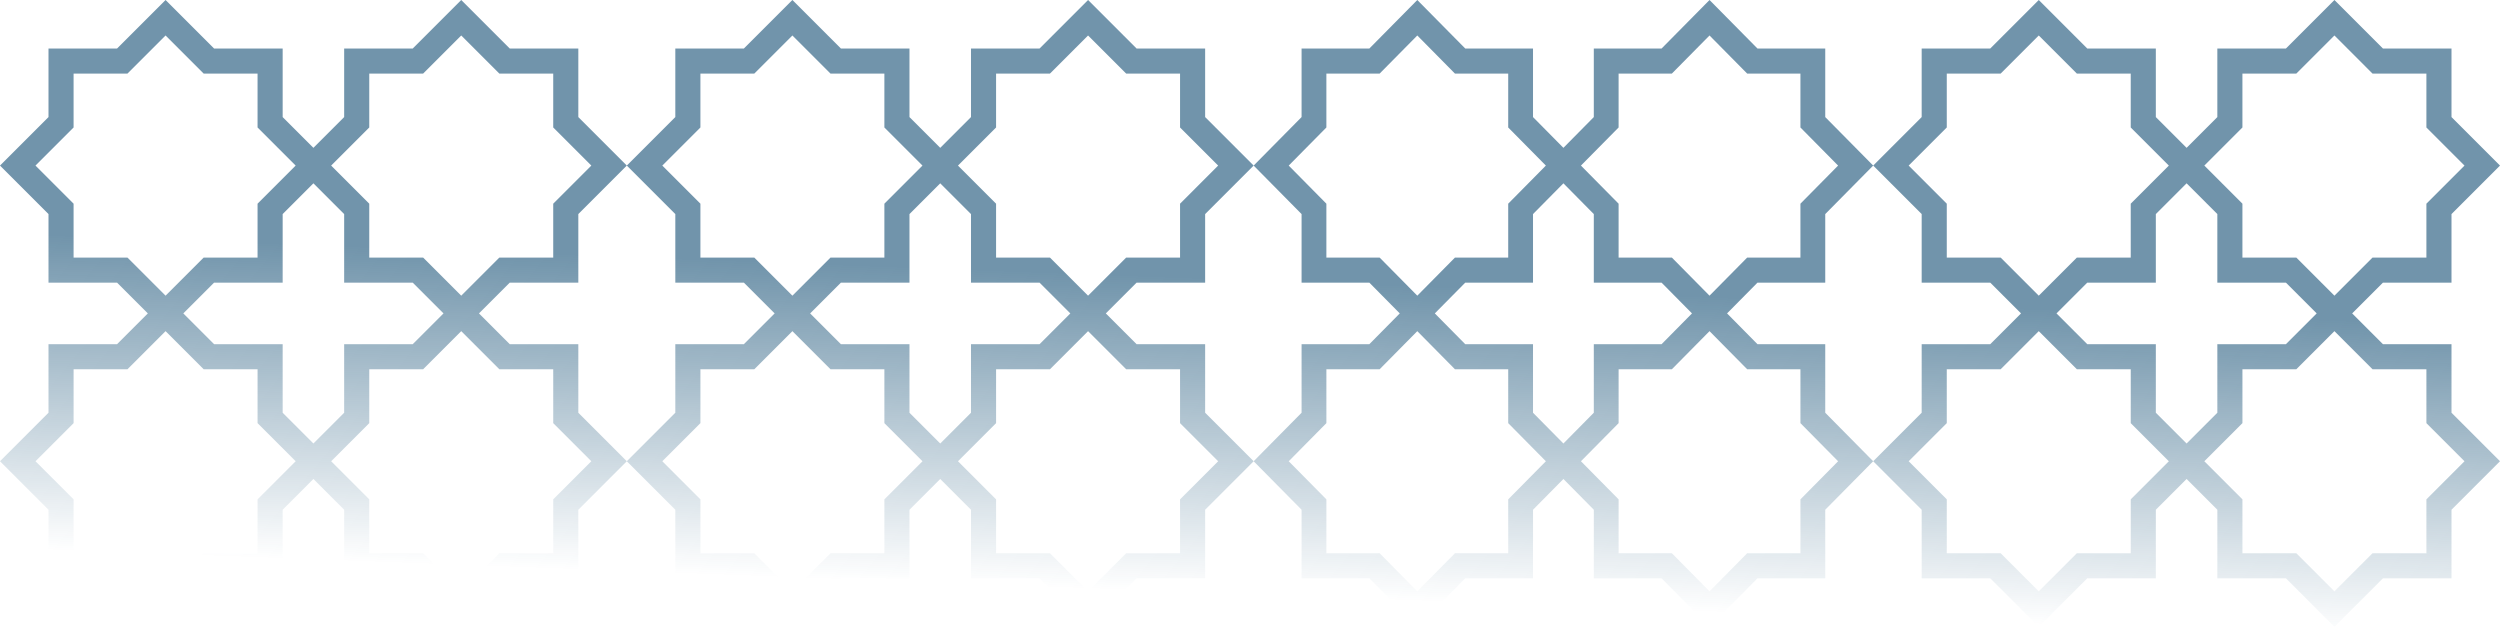 <svg width="343" height="86" viewBox="0 0 343 86" fill="none" xmlns="http://www.w3.org/2000/svg">
<path d="M178.577 38.781H187.877L192.048 43L187.877 47.22H178.577V56.629L172.001 63.283L178.577 69.937V79.346H187.877L194.453 86L201.03 79.346H210.33V69.937L214.5 65.717L218.671 69.937V79.346H227.971L234.547 86L241.123 79.346H250.424V69.937L257 63.283L250.424 56.629V47.22H241.123L236.953 43L241.123 38.781H250.424V29.371L257 22.717L250.424 16.063V6.654H241.123L234.547 0L227.971 6.654H218.67V16.063L214.5 20.283L210.329 16.063V6.654H201.029L194.453 0L187.877 6.654H178.576V16.063L172 22.717L178.576 29.371L178.577 38.781ZM206.927 68.512V75.905H199.62L194.453 81.133L189.286 75.905H181.98V68.512L176.813 63.284L181.98 58.056V50.662H189.286L194.453 45.434L199.62 50.662H206.927V58.056L212.094 63.284L206.927 68.512ZM239.714 50.662H247.02V58.056L252.187 63.284L247.02 68.512V75.905H239.714L234.547 81.133L229.38 75.905H222.073V68.512L216.906 63.284L222.073 58.056V50.662H229.38L234.547 45.434L239.714 50.662ZM222.072 17.49V10.096H229.379L234.546 4.868L239.713 10.096H247.019V17.49L252.186 22.718L247.019 27.946V35.339H239.713L234.546 40.567L229.379 35.339H222.072V27.946L216.905 22.718L222.072 17.49ZM218.67 29.371V38.781H227.97L232.141 43L227.97 47.22H218.67V56.629L214.5 60.849L210.329 56.629V47.22H201.029L196.858 43L201.029 38.781H210.329V29.371L214.5 25.151L218.67 29.371ZM176.812 22.718L181.979 17.49V10.096H189.286L194.453 4.868L199.62 10.096H206.926V17.49L212.093 22.718L206.926 27.946V35.339H199.62L194.453 40.567L189.286 35.339H181.979V27.946L176.812 22.718Z" fill="url(#paint0_linear_394_2922)" fill-opacity="0.6"/>
<path d="M263.654 38.781H273.064L277.284 43L273.064 47.22H263.654V56.629L257 63.283L263.654 69.937V79.346H273.064L279.718 86L286.371 79.346H295.781V69.937L300 65.717L304.22 69.937V79.346H313.63L320.283 86L326.937 79.346H336.346V69.937L343 63.283L336.346 56.629V47.22H326.937L322.717 43L326.937 38.781H336.346V29.371L343 22.717L336.346 16.063V6.654H326.937L320.283 0L313.63 6.654H304.219V16.063L300 20.283L295.78 16.063V6.654H286.37L279.717 0L273.063 6.654H263.654V16.063L257 22.717L263.654 29.371L263.654 38.781ZM292.338 68.512V75.905H284.945L279.718 81.133L274.49 75.905H267.097V68.512L261.87 63.284L267.097 58.056V50.662H274.49L279.718 45.434L284.945 50.662H292.338V58.056L297.566 63.284L292.338 68.512ZM325.51 50.662H332.903V58.056L338.13 63.284L332.903 68.512V75.905H325.51L320.282 81.133L315.055 75.905H307.662V68.512L302.434 63.284L307.662 58.056V50.662H315.055L320.282 45.434L325.51 50.662ZM307.661 17.49V10.096H315.054L320.282 4.868L325.509 10.096H332.902V17.49L338.13 22.718L332.902 27.946V35.339H325.509L320.282 40.567L315.054 35.339H307.661V27.946L302.434 22.718L307.661 17.49ZM304.219 29.371V38.781H313.629L317.848 43L313.629 47.22H304.219V56.629L300 60.849L295.78 56.629V47.22H286.37L282.151 43L286.37 38.781H295.78V29.371L300 25.151L304.219 29.371ZM261.869 22.718L267.097 17.49V10.096H274.489L279.717 4.868L284.945 10.096H292.337V17.49L297.565 22.718L292.337 27.946V35.339H284.945L279.717 40.567L274.489 35.339H267.097V27.946L261.869 22.718Z" fill="url(#paint1_linear_394_2922)" fill-opacity="0.6"/>
<path d="M92.654 38.781H102.063L106.283 43L102.063 47.22H92.654V56.629L86 63.283L92.654 69.937V79.346H102.063L108.717 86L115.371 79.346H124.78V69.937L129 65.717L133.22 69.937V79.346H142.629L149.283 86L155.937 79.346H165.346V69.937L172.001 63.283L165.346 56.629V47.22H155.937L151.717 43L155.937 38.781H165.346V29.371L172 22.717L165.346 16.063V6.654H155.937L149.283 0L142.629 6.654H133.22V16.063L129 20.283L124.78 16.063V6.654H115.371L108.717 0L102.063 6.654H92.654V16.063L86 22.717L92.654 29.371V38.781ZM121.338 68.512V75.905H113.946L108.718 81.133L103.49 75.905H96.097V68.512L90.87 63.284L96.097 58.056V50.662H103.49L108.718 45.434L113.946 50.662H121.338V58.056L126.566 63.284L121.338 68.512ZM154.511 50.662H161.903V58.056L167.131 63.284L161.903 68.512V75.905H154.511L149.283 81.133L144.055 75.905H136.663V68.512L131.435 63.284L136.663 58.056V50.662H144.055L149.283 45.434L154.511 50.662ZM136.662 17.49V10.096H144.054L149.282 4.868L154.51 10.096H161.903V17.49L167.13 22.718L161.903 27.946V35.339H154.51L149.282 40.567L144.054 35.339H136.662V27.946L131.434 22.718L136.662 17.49ZM133.22 29.371V38.781H142.629L146.849 43L142.629 47.22H133.22V56.629L129 60.849L124.78 56.629V47.22H115.371L111.151 43L115.371 38.781H124.78V29.371L129 25.151L133.22 29.371ZM90.869 22.718L96.097 17.49V10.096H103.489L108.717 4.868L113.945 10.096H121.337V17.49L126.565 22.718L121.337 27.946V35.339H113.945L108.717 40.567L103.489 35.339H96.097V27.946L90.869 22.718Z" fill="url(#paint2_linear_394_2922)" fill-opacity="0.6"/>
<path d="M6.654 38.781H16.063L20.283 43L16.063 47.22H6.654V56.629L0 63.283L6.654 69.937V79.346H16.063L22.717 86L29.371 79.346H38.781V69.937L43 65.717L47.219 69.937V79.346H56.629L63.283 86L69.936 79.346H79.346V69.937L86 63.283L79.346 56.629V47.22H69.936L65.716 43L69.936 38.781H79.346V29.371L86 22.717L79.346 16.063V6.654H69.936L63.282 0L56.629 6.654H47.219V16.063L43 20.283L38.781 16.063V6.654H29.371L22.717 0L16.063 6.654H6.654V16.063L0 22.718L6.654 29.371V38.781ZM35.338 68.512V75.905H27.946L22.718 81.133L17.49 75.905H10.097V68.512L4.87 63.284L10.097 58.056V50.662H17.49L22.718 45.434L27.946 50.662H35.338V58.056L40.566 63.284L35.338 68.512ZM68.511 50.662H75.903V58.056L81.131 63.284L75.903 68.512V75.905H68.511L63.283 81.133L58.055 75.905H50.663V68.512L45.435 63.284L50.663 58.056V50.662H58.055L63.283 45.434L68.511 50.662ZM50.662 17.49V10.096H58.054L63.282 4.868L68.51 10.096H75.903V17.49L81.13 22.718L75.903 27.946V35.339H68.51L63.282 40.567L58.054 35.339H50.662V27.946L45.434 22.718L50.662 17.49ZM47.219 29.371V38.781H56.629L60.849 43L56.629 47.22H47.219V56.629L43 60.849L38.781 56.629V47.22H29.371L25.151 43L29.371 38.781H38.781V29.371L43 25.151L47.219 29.371ZM4.868 22.718L10.096 17.49V10.096H17.488L22.716 4.868L27.944 10.096H35.337V17.49L40.564 22.718L35.337 27.946V35.339H27.944L22.716 40.567L17.488 35.339H10.096V27.946L4.868 22.718Z" fill="url(#paint3_linear_394_2922)" fill-opacity="0.6"/>
<defs>
<linearGradient id="paint0_linear_394_2922" x1="140.5" y1="80.5" x2="143.5" y2="2.35824e-06" gradientUnits="userSpaceOnUse">
<stop stop-color="#124D73" stop-opacity="0"/>
<stop offset="0.537" stop-color="#124D73"/>
</linearGradient>
<linearGradient id="paint1_linear_394_2922" x1="140.5" y1="80.5" x2="143.5" y2="2.35824e-06" gradientUnits="userSpaceOnUse">
<stop stop-color="#124D73" stop-opacity="0"/>
<stop offset="0.537" stop-color="#124D73"/>
</linearGradient>
<linearGradient id="paint2_linear_394_2922" x1="140.5" y1="80.5" x2="143.5" y2="2.35824e-06" gradientUnits="userSpaceOnUse">
<stop stop-color="#124D73" stop-opacity="0"/>
<stop offset="0.537" stop-color="#124D73"/>
</linearGradient>
<linearGradient id="paint3_linear_394_2922" x1="140.5" y1="80.5" x2="143.5" y2="2.35824e-06" gradientUnits="userSpaceOnUse">
<stop stop-color="#124D73" stop-opacity="0"/>
<stop offset="0.537" stop-color="#124D73"/>
</linearGradient>
</defs>
</svg>
